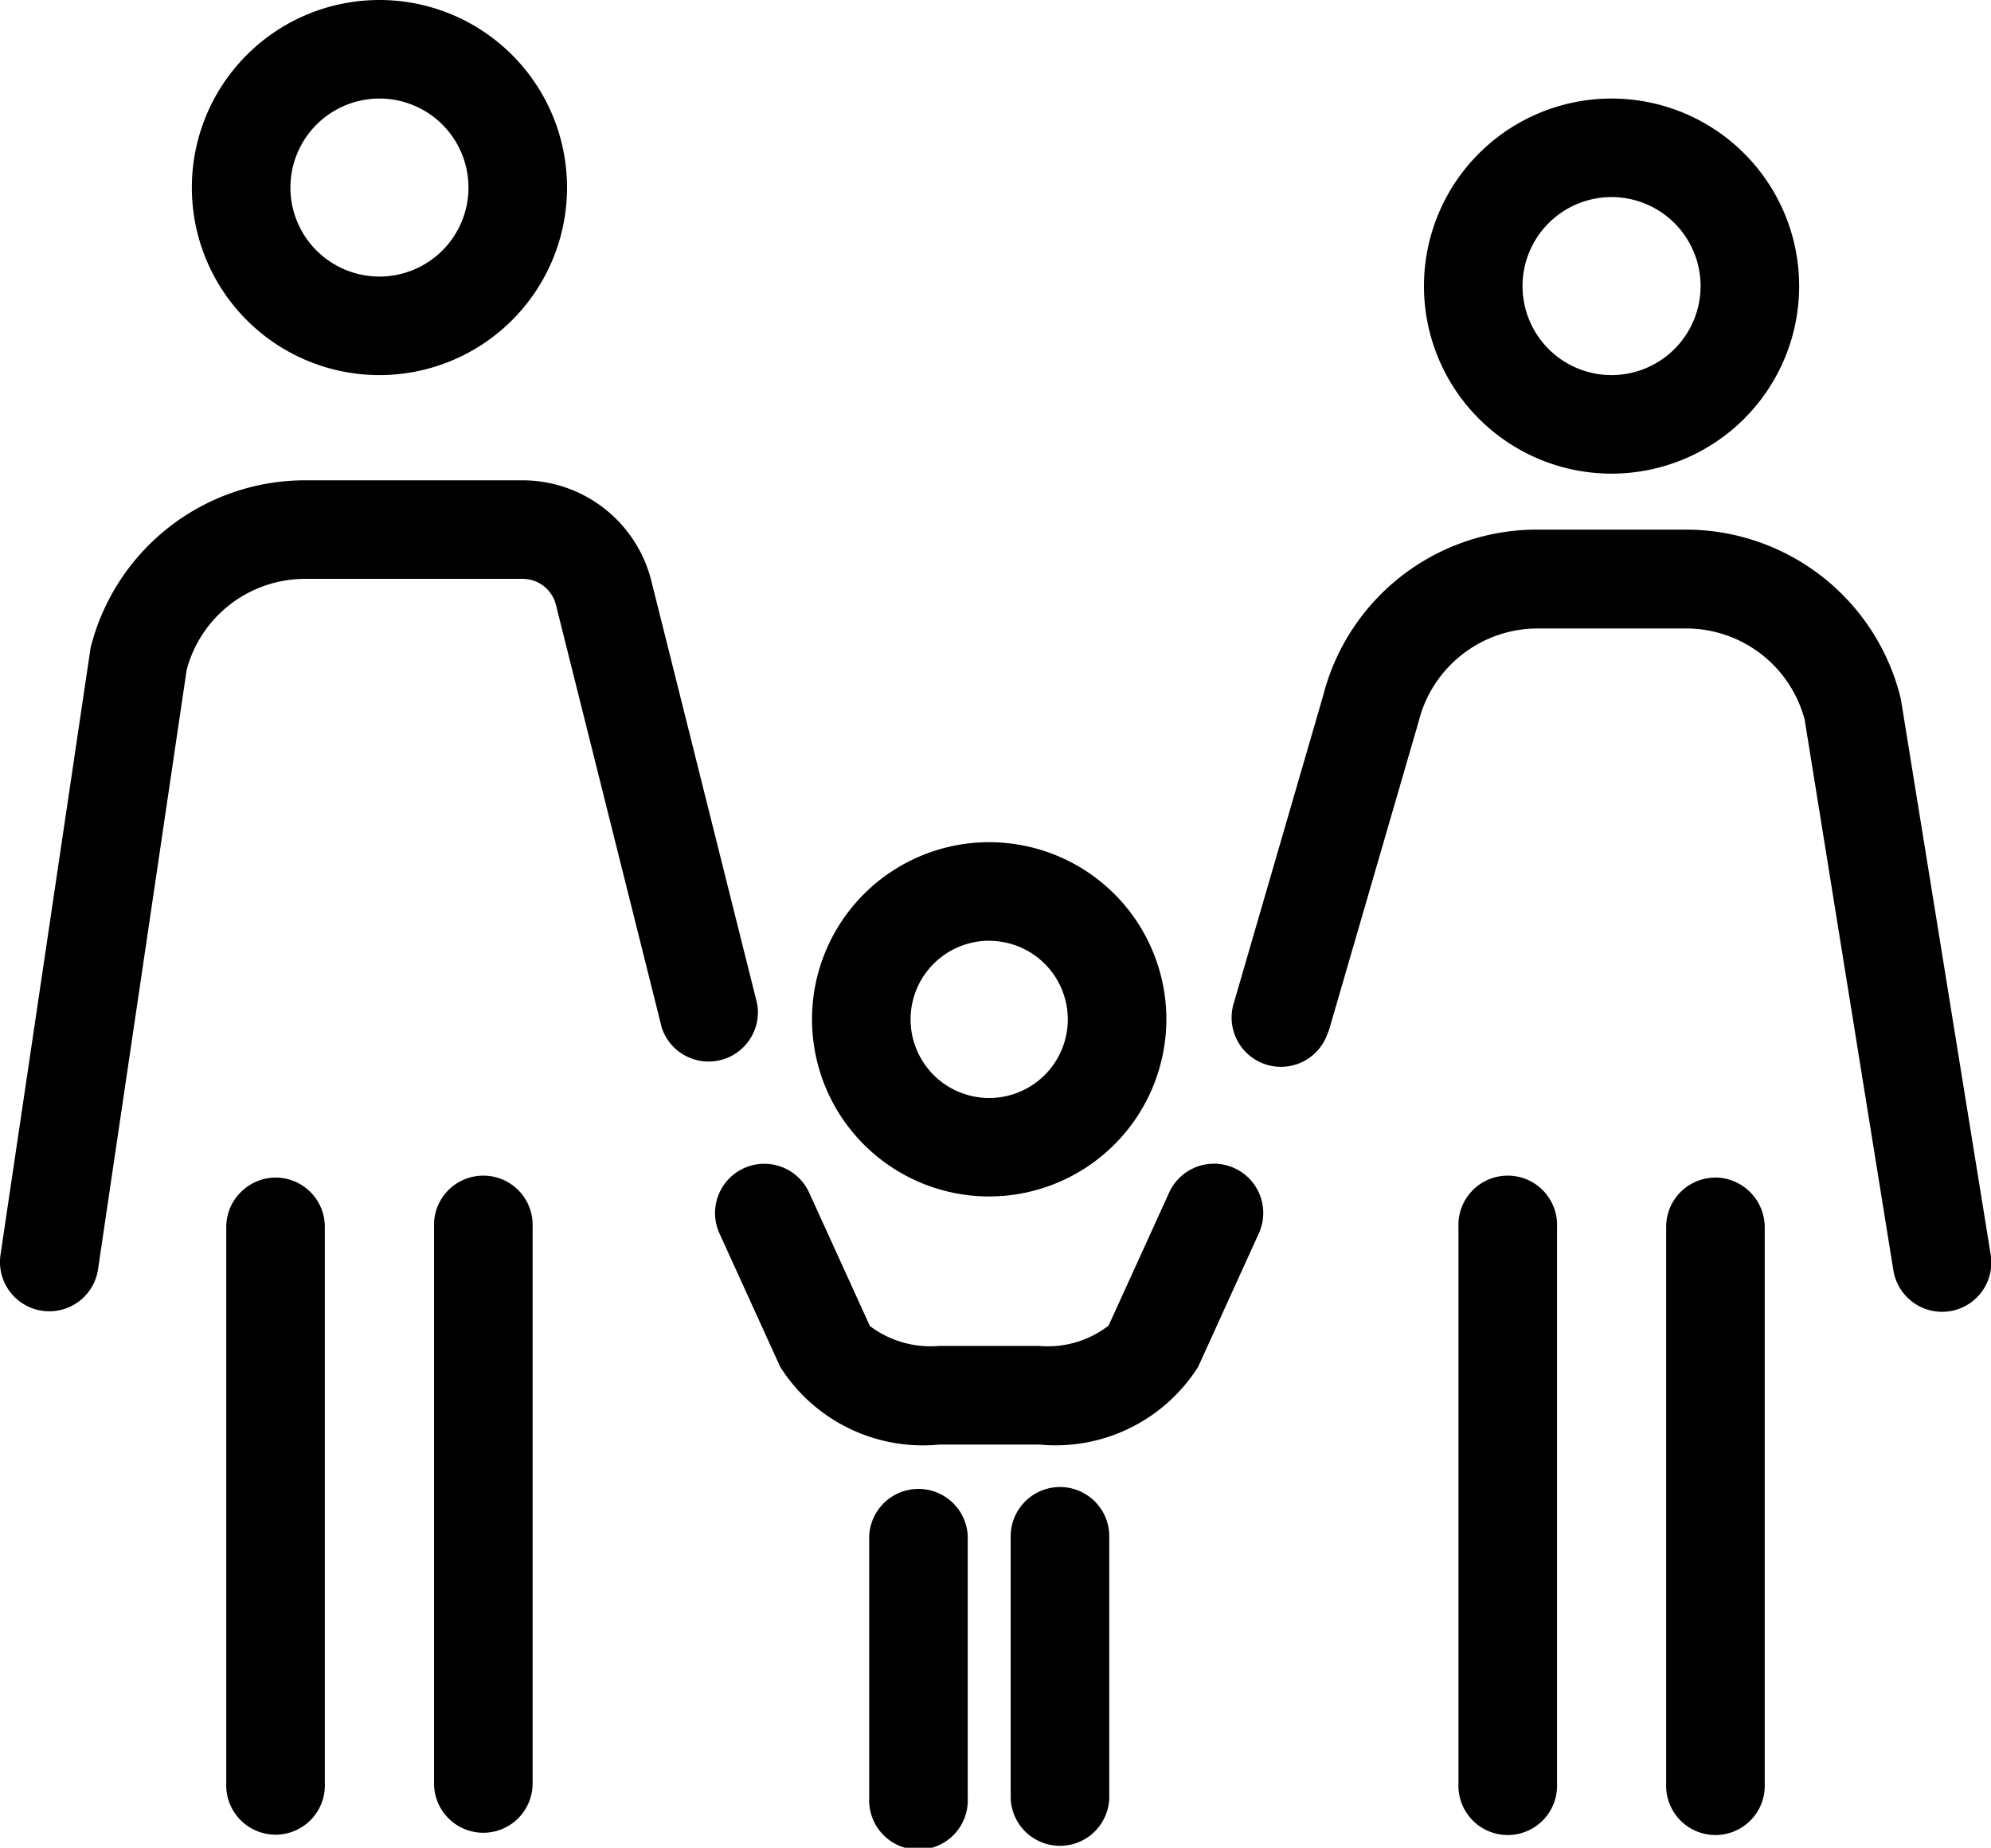 <svg xmlns="http://www.w3.org/2000/svg" viewBox="0 0 27.128 25.182"><g transform="translate(-19.436 -64.589)"><g transform="translate(14.436 56.36)"><path d="M18.783,10.785a2.556,2.556,0,1,0-2.556,2.556A2.556,2.556,0,0,0,18.783,10.785ZM16.227,9.572a1.213,1.213,0,1,1-1.213,1.213A1.214,1.214,0,0,1,16.227,9.572Z" transform="translate(-6.057)"/><path d="M9.161,31.288H12.12a.468.468,0,0,1,.455.355l1.442,5.763a.672.672,0,0,0,1.3-.326l-1.442-5.763a1.809,1.809,0,0,0-1.758-1.372H9.161A3.013,3.013,0,0,0,6.234,32.23L5.007,40.5a.672.672,0,0,0,.566.763.7.7,0,0,0,.1.007.671.671,0,0,0,.663-.573l.054-.367,1.154-7.806A1.671,1.671,0,0,1,9.161,31.288Z" transform="translate(0 -15.17)"/><path d="M15.462,61.637a.667.667,0,0,0-.233.5v7.591a.672.672,0,1,0,1.343,0V62.142a.671.671,0,0,0-.665-.671H15.9A.667.667,0,0,0,15.462,61.637Z" transform="translate(-7.146 -37.193)"/><path d="M25.289,70.4a.672.672,0,0,0,.672-.672V62.142a.672.672,0,1,0-1.343,0v7.591A.672.672,0,0,0,25.289,70.4Z" transform="translate(-13.704 -37.193)"/><path d="M71.925,12.685a2.556,2.556,0,1,0,2.556,2.556A2.556,2.556,0,0,0,71.925,12.685Zm0,3.769a1.213,1.213,0,1,1,1.213-1.213A1.214,1.214,0,0,1,71.925,16.454Z" transform="translate(-44.967 -3.113)"/><path d="M69.814,34.515l-.011-.056a3.013,3.013,0,0,0-2.927-2.285H64.858a3.005,3.005,0,0,0-2.92,2.26l-1.214,4.179A.67.67,0,0,0,62,39.034c.006-.016.014-.03.019-.046l1.22-4.2a1.672,1.672,0,0,1,1.624-1.267h2.018a1.671,1.671,0,0,1,1.617,1.242l1.148,7.129.061.377a.672.672,0,0,0,.662.565.693.693,0,0,0,.108-.008.672.672,0,0,0,.556-.77Z" transform="translate(-38.909 -16.727)"/><path d="M80.98,61.471a.671.671,0,0,0-.665.671v7.591a.672.672,0,1,0,1.343,0V62.142a.679.679,0,0,0-.671-.672Z" transform="translate(-52.613 -37.193)"/><path d="M72.27,69.733V62.142a.672.672,0,1,0-1.343,0v7.591a.672.672,0,1,0,1.343,0Z" transform="translate(-46.055 -37.193)"/><path d="M46.535,48.722a2.414,2.414,0,1,0-2.414,2.414A2.417,2.417,0,0,0,46.535,48.722Zm-2.414-1.07a1.071,1.071,0,1,1-1.071,1.071A1.072,1.072,0,0,1,44.121,47.651Z" transform="translate(-25.643 -26.601)"/><path d="M43.9,63.615l.827-1.819a.671.671,0,0,0-1.222-.556l-.825,1.813a1.349,1.349,0,0,1-.943.277H40.367a1.368,1.368,0,0,1-.94-.272L38.6,61.241a.671.671,0,0,0-1.222.556l.828,1.819a2.3,2.3,0,0,0,2.162,1.059h1.375A2.3,2.3,0,0,0,43.9,63.615Z" transform="translate(-22.575 -36.758)"/><path d="M45.632,79.707V76.135a.672.672,0,0,0-1.343,0v3.572a.672.672,0,1,0,1.343,0Z" transform="translate(-27.446 -46.968)"/><path d="M51.36,75.463a.672.672,0,0,0-.672.672v3.572a.672.672,0,0,0,1.343,0V76.135A.671.671,0,0,0,51.36,75.463Z" transform="translate(-31.917 -46.968)"/></g></g></svg>